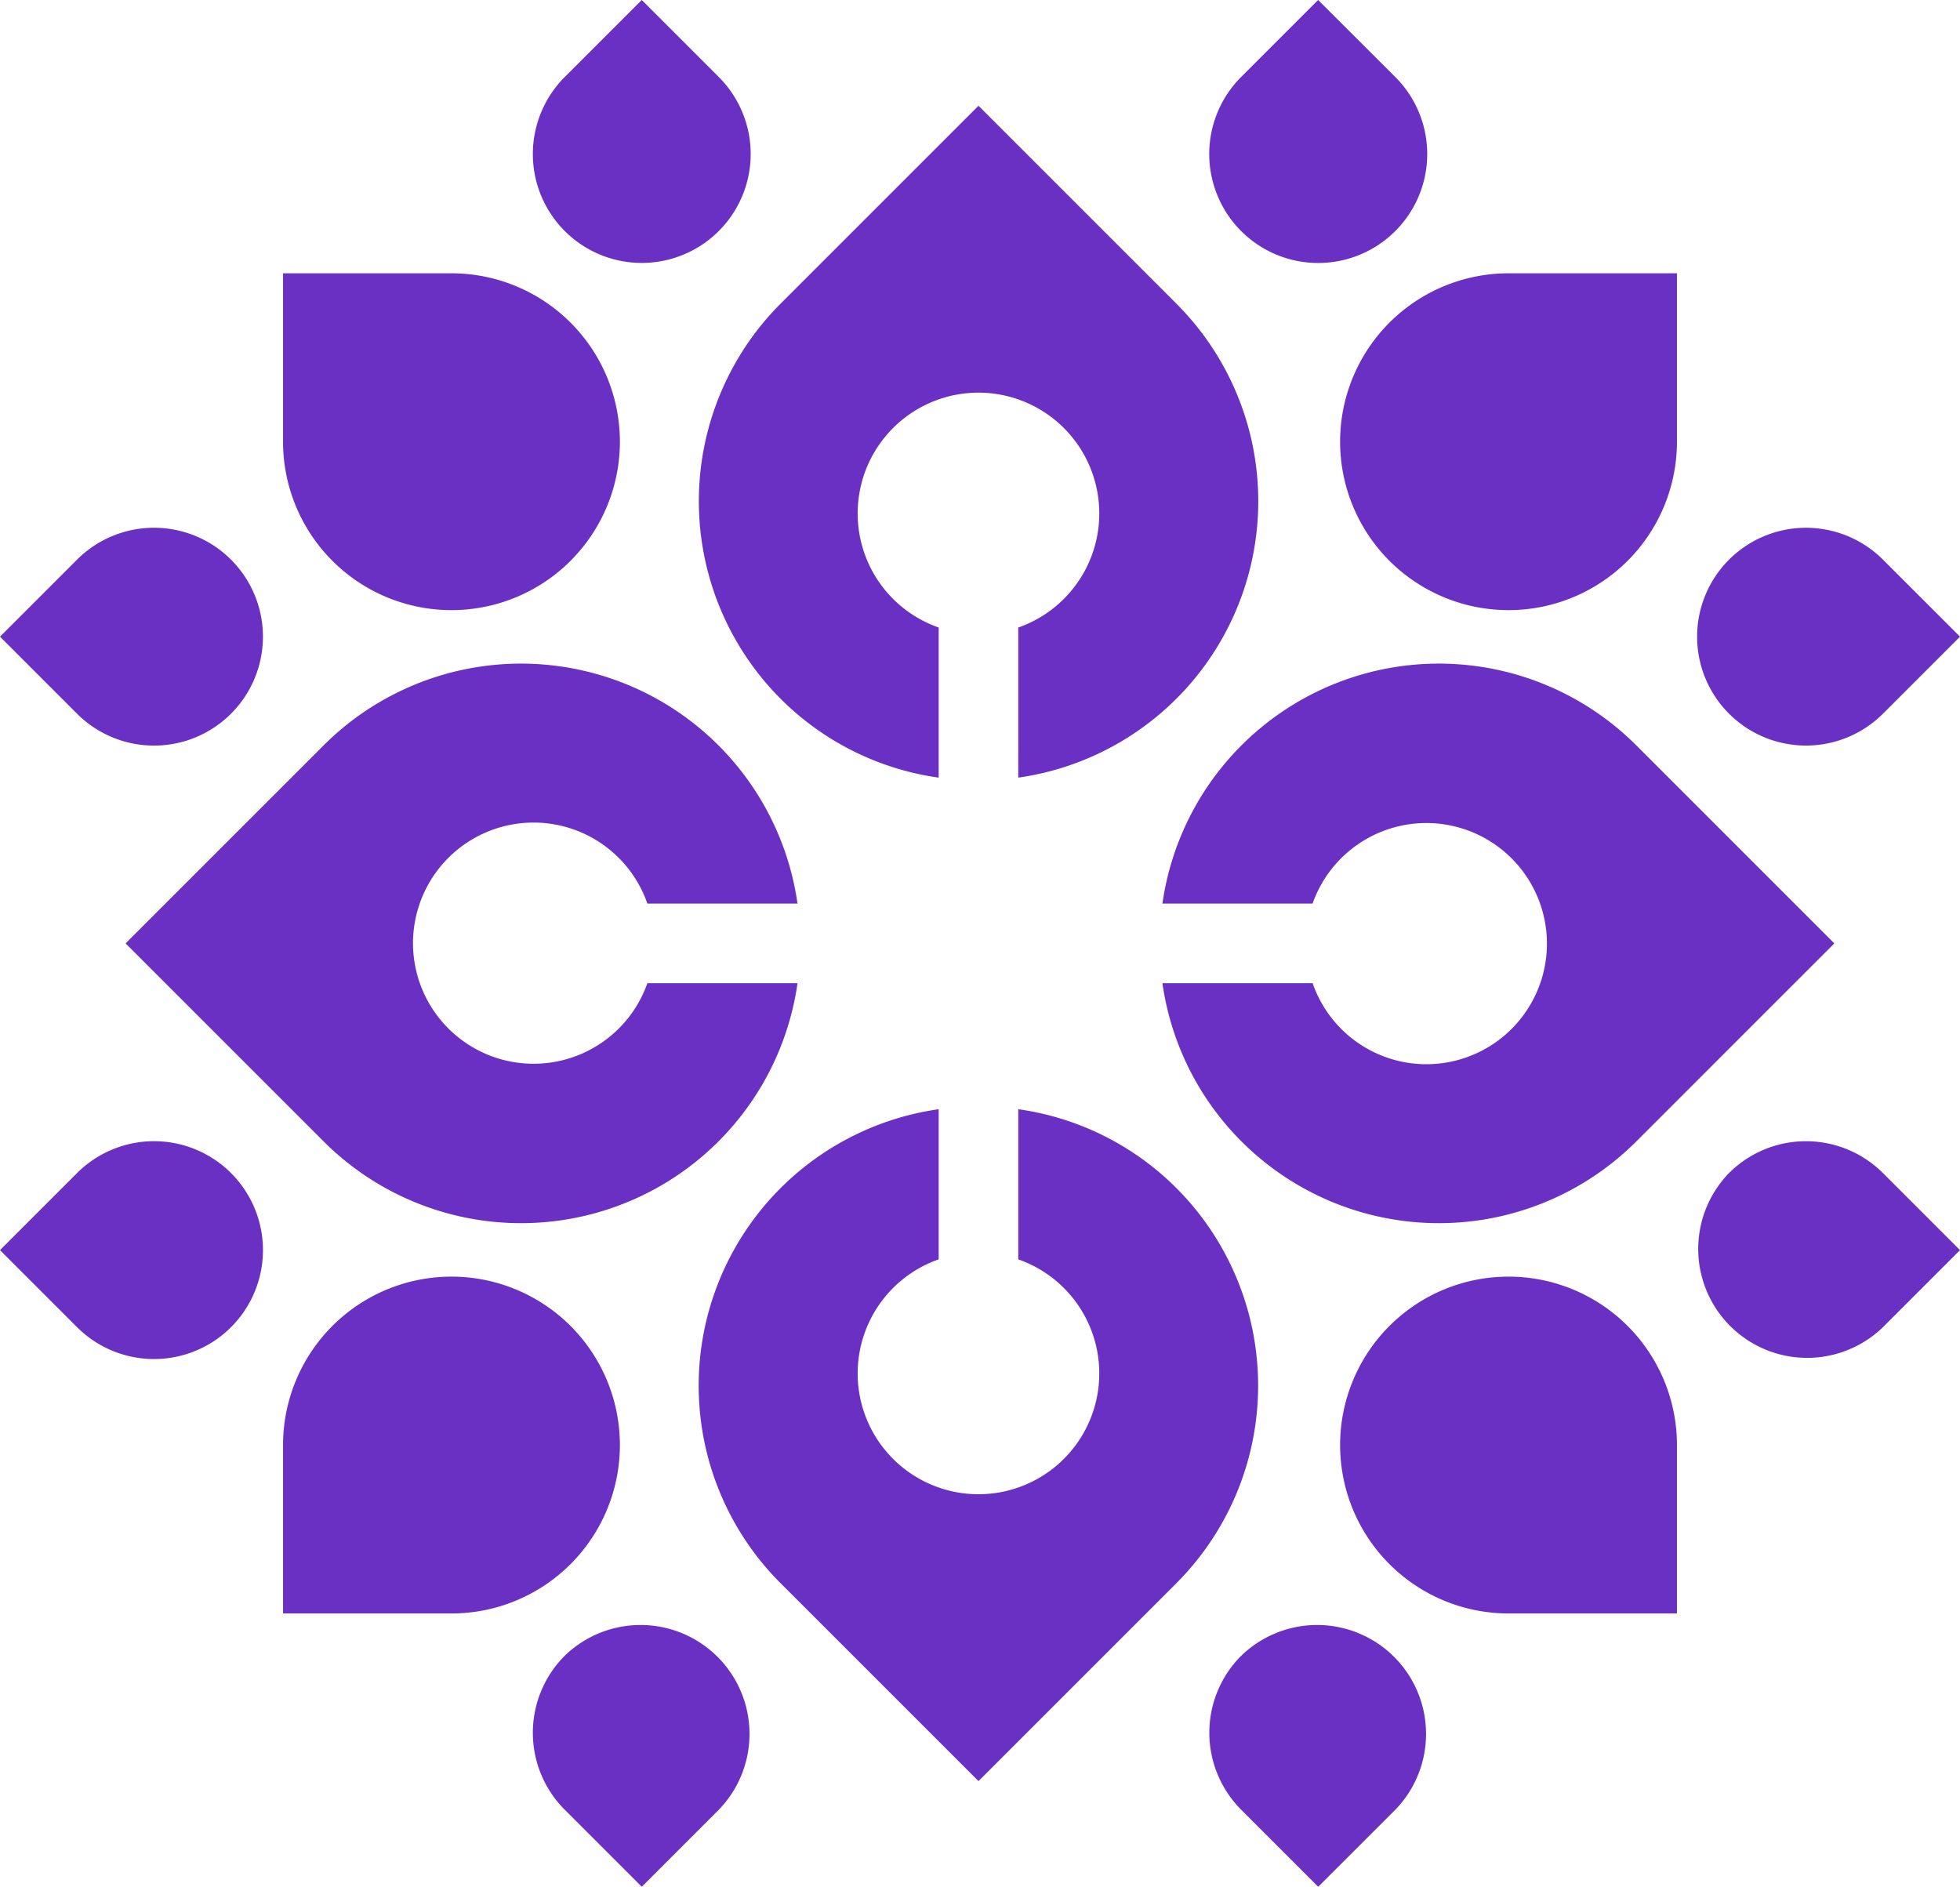 <svg id="footer-logo" xmlns="http://www.w3.org/2000/svg" width="58.409" height="56.23" viewBox="0 0 58.409 56.23">
  <path id="Path_36514" data-name="Path 36514" d="M277.78,59.361a8.284,8.284,0,0,0,4.706,2.346V57.233a3.6,3.6,0,1,1,2.372,0v4.474a8.321,8.321,0,0,0,4.706-14.131l-5.892-5.892-5.892,5.892A8.333,8.333,0,0,0,277.78,59.361Z" transform="translate(-254.513 -38.532)" fill="#6930c3"/>
  <path id="Path_36515" data-name="Path 36515" d="M465.861,273.469a3.59,3.59,0,0,1-3.385-2.415H458a8.321,8.321,0,0,0,14.131,4.706l5.892-5.892-5.892-5.892A8.321,8.321,0,0,0,458,268.682h4.474a3.594,3.594,0,1,1,3.385,4.787Z" transform="translate(-423.359 -241.753)" fill="#6930c3"/>
  <path id="Path_36516" data-name="Path 36516" d="M527.987,112.707a5.019,5.019,0,1,0,10.038,0v-5.019h-5.019A5.019,5.019,0,0,0,527.987,112.707Z" transform="translate(-488.051 -99.543)" fill="#6930c3"/>
  <path id="Path_36517" data-name="Path 36517" d="M674.159,213.484l2.295-2.295-2.295-2.295a3.245,3.245,0,1,0,0,4.59Z" transform="translate(-618.045 -192.215)" fill="#6930c3"/>
  <path id="Path_36518" data-name="Path 36518" d="M482,6.885a3.245,3.245,0,0,0,0-4.59L479.7,0l-2.295,2.295A3.246,3.246,0,1,0,482,6.885Z" transform="translate(-440.419)" fill="#6930c3"/>
  <path id="Path_36519" data-name="Path 36519" d="M61.656,266.267a3.59,3.59,0,0,1,3.385,2.415h4.474a8.321,8.321,0,0,0-14.131-4.706l-5.892,5.892,5.892,5.892a8.321,8.321,0,0,0,14.131-4.706H65.041a3.594,3.594,0,1,1-3.385-4.787Z" transform="translate(-45.749 -241.753)" fill="#6930c3"/>
  <path id="Path_36520" data-name="Path 36520" d="M116.533,117.726a5.019,5.019,0,0,0,0-10.038h-5.019v5.019A5.019,5.019,0,0,0,116.533,117.726Z" transform="translate(-103.079 -99.543)" fill="#6930c3"/>
  <path id="Path_36521" data-name="Path 36521" d="M6.885,213.484a3.245,3.245,0,0,0-4.59-4.59L0,211.189l2.295,2.295A3.245,3.245,0,0,0,6.885,213.484Z" transform="translate(0 -192.215)" fill="#6930c3"/>
  <path id="Path_36522" data-name="Path 36522" d="M215.475,6.885a3.246,3.246,0,0,0,0-4.59L213.18,0l-2.295,2.295a3.245,3.245,0,1,0,4.59,4.59Z" transform="translate(-194.055)" fill="#6930c3"/>
  <path id="Path_36523" data-name="Path 36523" d="M289.564,439.344A8.284,8.284,0,0,0,284.858,437v4.475a3.6,3.6,0,1,1-2.372,0V437a8.321,8.321,0,0,0-4.706,14.131l5.892,5.892,5.892-5.892A8.333,8.333,0,0,0,289.564,439.344Z" transform="translate(-254.513 -403.943)" fill="#6930c3"/>
  <path id="Path_36524" data-name="Path 36524" d="M533.006,503a5.019,5.019,0,0,0,0,10.038h5.019v-5.019A5.019,5.019,0,0,0,533.006,503Z" transform="translate(-488.051 -464.954)" fill="#6930c3"/>
  <path id="Path_36525" data-name="Path 36525" d="M669.569,450.588a3.246,3.246,0,0,0,4.59,4.59l2.295-2.295-2.295-2.295A3.246,3.246,0,0,0,669.569,450.588Z" transform="translate(-618.045 -415.627)" fill="#6930c3"/>
  <path id="Path_36526" data-name="Path 36526" d="M477.408,640.758a3.246,3.246,0,0,0,0,4.59l2.295,2.295L482,645.348a3.246,3.246,0,0,0-4.59-4.59Z" transform="translate(-440.419 -591.414)" fill="#6930c3"/>
  <path id="Path_36527" data-name="Path 36527" d="M121.552,508.019a5.019,5.019,0,1,0-10.038,0v5.019h5.019A5.019,5.019,0,0,0,121.552,508.019Z" transform="translate(-103.079 -464.954)" fill="#6930c3"/>
  <path id="Path_36528" data-name="Path 36528" d="M2.295,450.588,0,452.883l2.295,2.295a3.246,3.246,0,1,0,0-4.59Z" transform="translate(0 -415.627)" fill="#6930c3"/>
  <path id="Path_36529" data-name="Path 36529" d="M210.885,640.758a3.245,3.245,0,0,0,0,4.59l2.295,2.295,2.295-2.295a3.246,3.246,0,0,0-4.59-4.59Z" transform="translate(-194.055 -591.414)" fill="#6930c3"/>
</svg>
